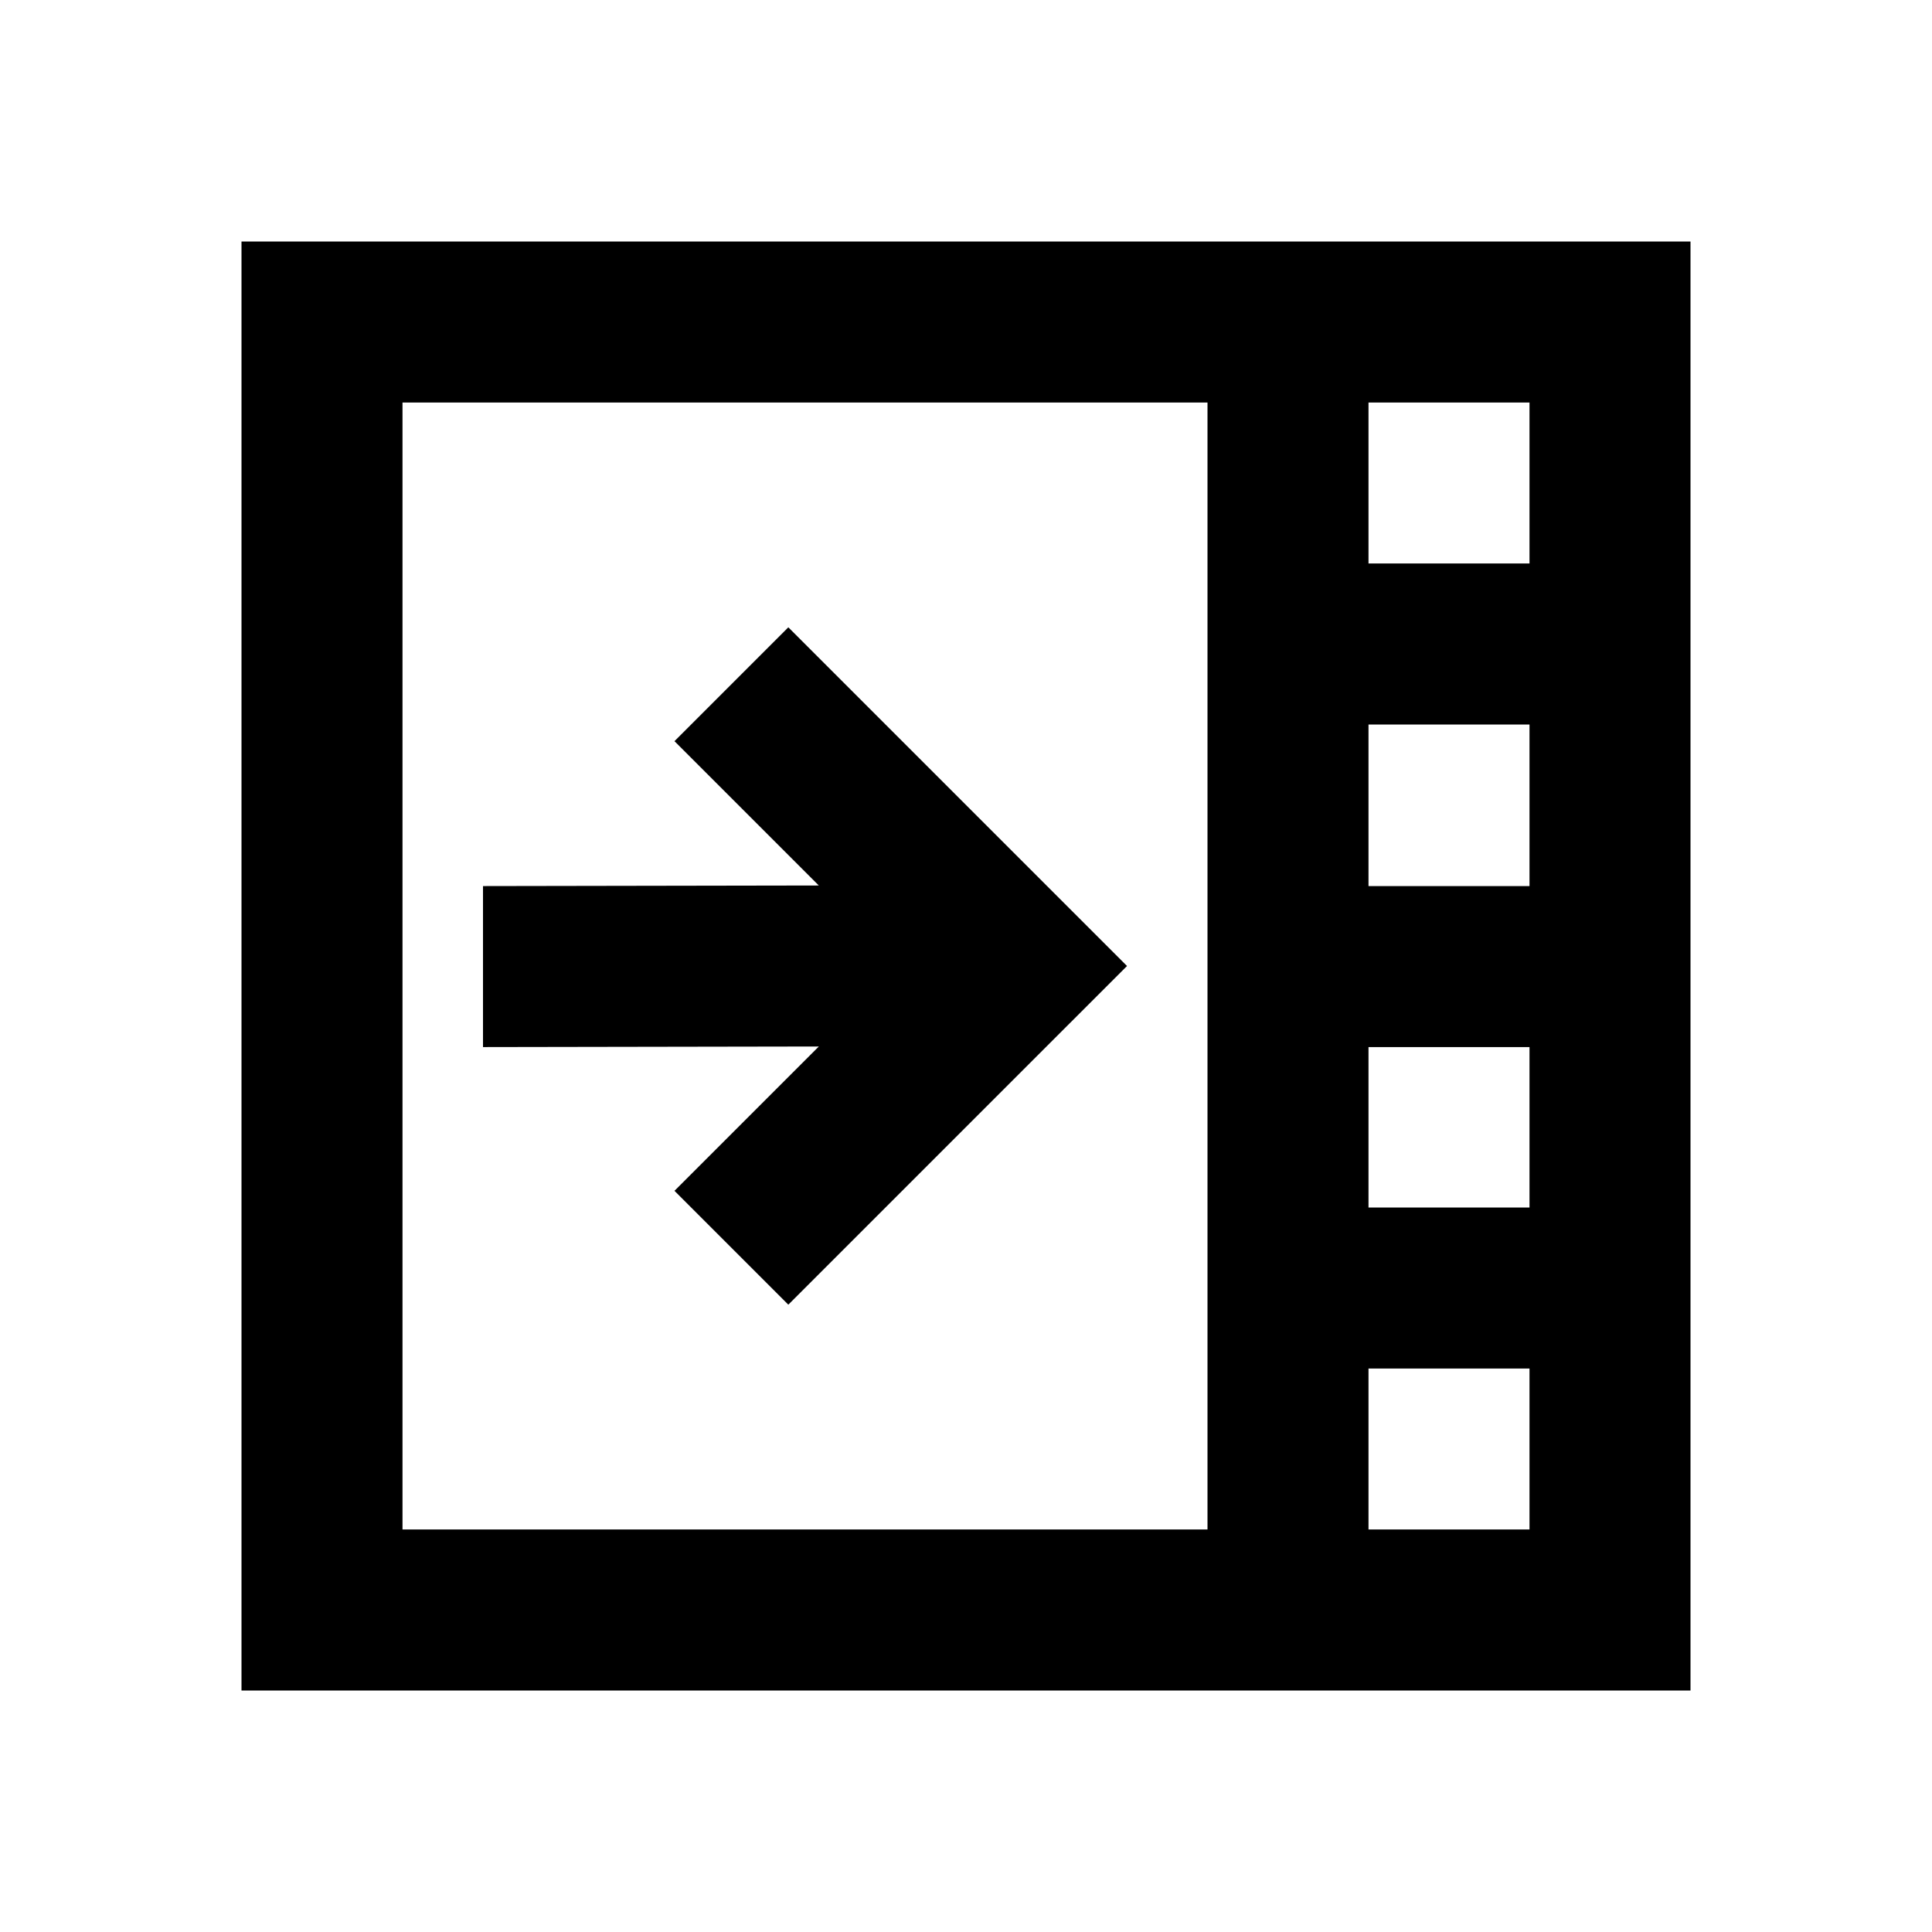 <svg xmlns="http://www.w3.org/2000/svg" xmlns:xlink="http://www.w3.org/1999/xlink" width="512" height="512" viewBox="0 0 512 512"><path fill="currentColor" fill-rule="evenodd" d="M64 64v384h384V64zm42.667 42.667H320v298.666H106.667zm298.666 0h-42.666v42.666h42.666zm0 85.333h-42.666v42.819h42.666zm-42.666 170.667v42.666h42.666v-42.666zm0-85.181V320h42.666v-42.514zM208.915 166.248l-30.17 30.17l38.248 38.248l-88.993.153v42.667l88.994-.153l-38.249 38.249l30.17 30.17L298.667 256z" clip-rule="evenodd"/></svg>